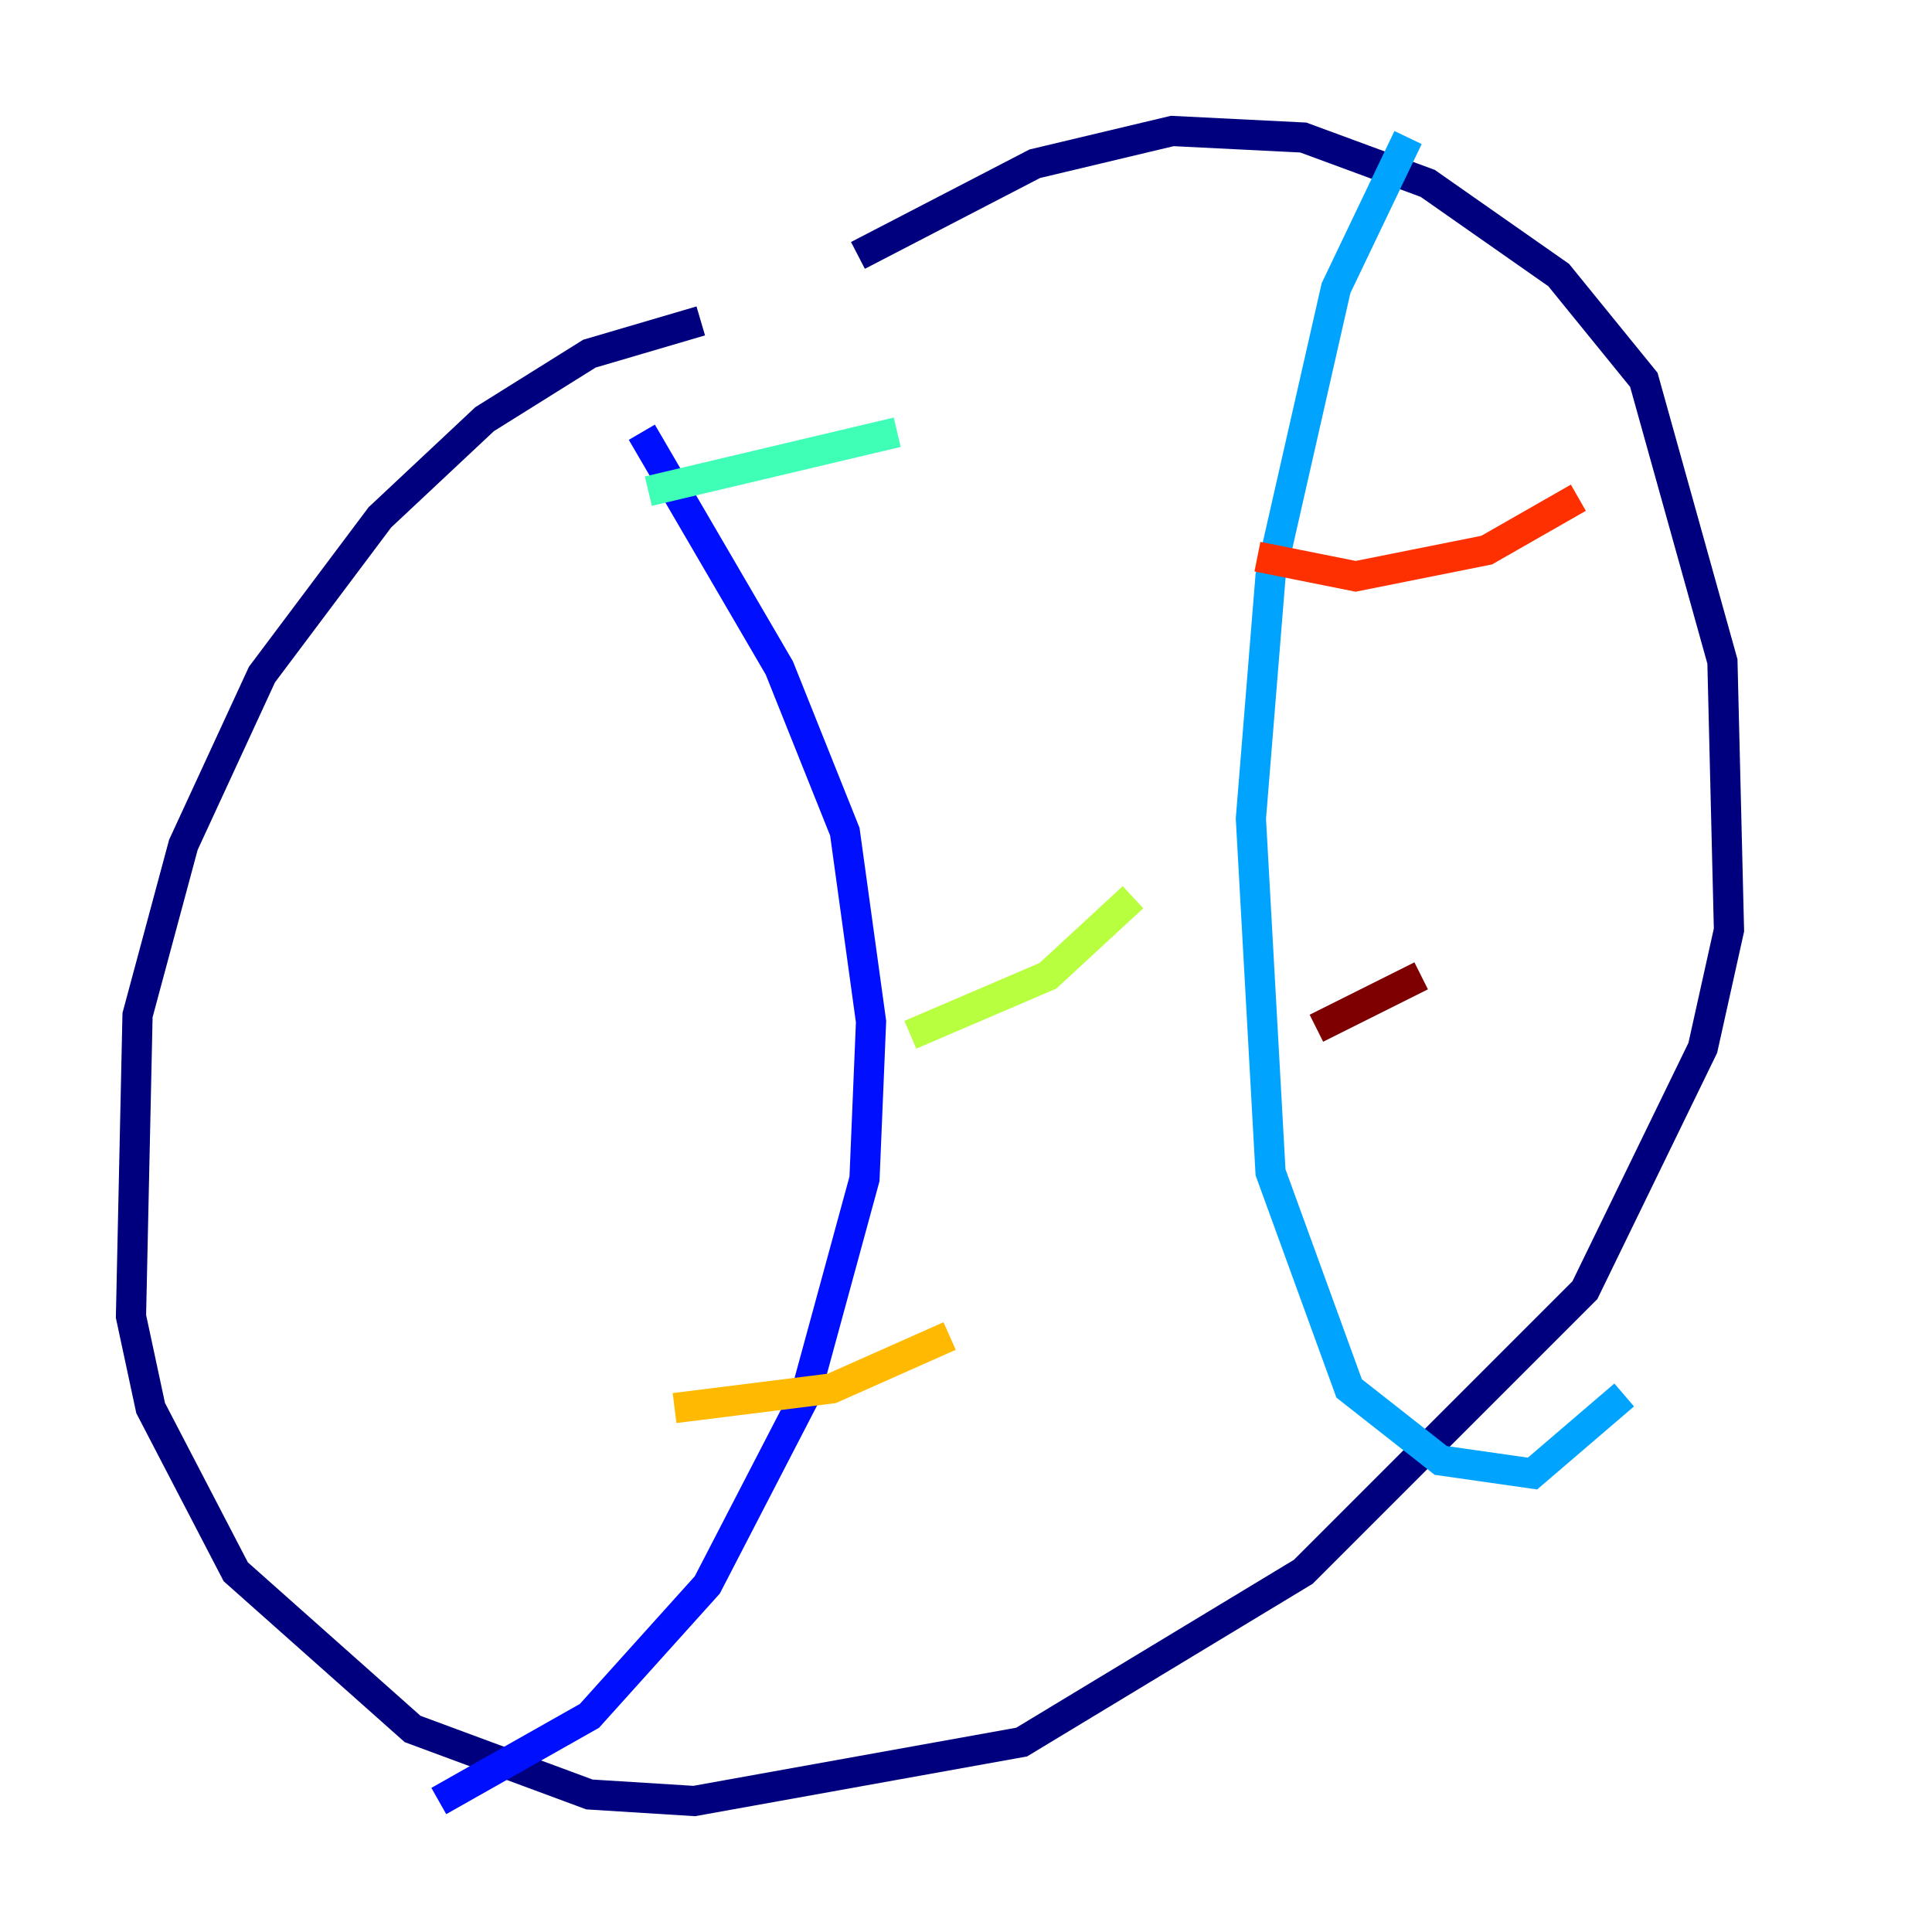 <?xml version="1.0" encoding="utf-8" ?>
<svg baseProfile="tiny" height="128" version="1.2" viewBox="0,0,128,128" width="128" xmlns="http://www.w3.org/2000/svg" xmlns:ev="http://www.w3.org/2001/xml-events" xmlns:xlink="http://www.w3.org/1999/xlink"><defs /><polyline fill="none" points="46.427,21.261 39.051,23.43 32.108,27.77 25.166,34.278 17.356,44.691 12.149,55.973 9.112,67.254 8.678,87.214 9.98,93.288 15.62,104.136 27.336,114.549 39.051,118.888 45.993,119.322 67.688,115.417 86.346,104.136 105.003,85.478 112.814,69.424 114.549,61.614 114.115,43.824 108.909,25.166 103.268,18.224 94.59,12.149 86.346,9.112 77.668,8.678 68.556,10.848 56.841,16.922" stroke="#00007f" stroke-width="2" /><polyline fill="none" points="42.522,28.637 51.634,44.258 55.973,55.105 57.709,67.688 57.275,78.102 53.37,92.42 46.861,105.003 39.051,113.681 29.071,119.322" stroke="#0010ff" stroke-width="2" /><polyline fill="none" points="93.288,9.112 88.515,19.091 84.176,38.183 82.875,54.237 84.176,77.668 89.383,91.986 95.458,96.759 101.532,97.627 107.607,92.42" stroke="#00a4ff" stroke-width="2" /><polyline fill="none" points="42.956,32.542 59.444,28.637" stroke="#3fffb7" stroke-width="2" /><polyline fill="none" points="60.312,68.556 69.424,64.651 75.064,59.444" stroke="#b7ff3f" stroke-width="2" /><polyline fill="none" points="44.691,93.288 55.105,91.986 62.915,88.515" stroke="#ffb900" stroke-width="2" /><polyline fill="none" points="83.308,36.881 89.817,38.183 98.495,36.447 104.57,32.976" stroke="#ff3000" stroke-width="2" /><polyline fill="none" points="87.214,68.122 94.156,64.651" stroke="#7f0000" stroke-width="2" /></svg>